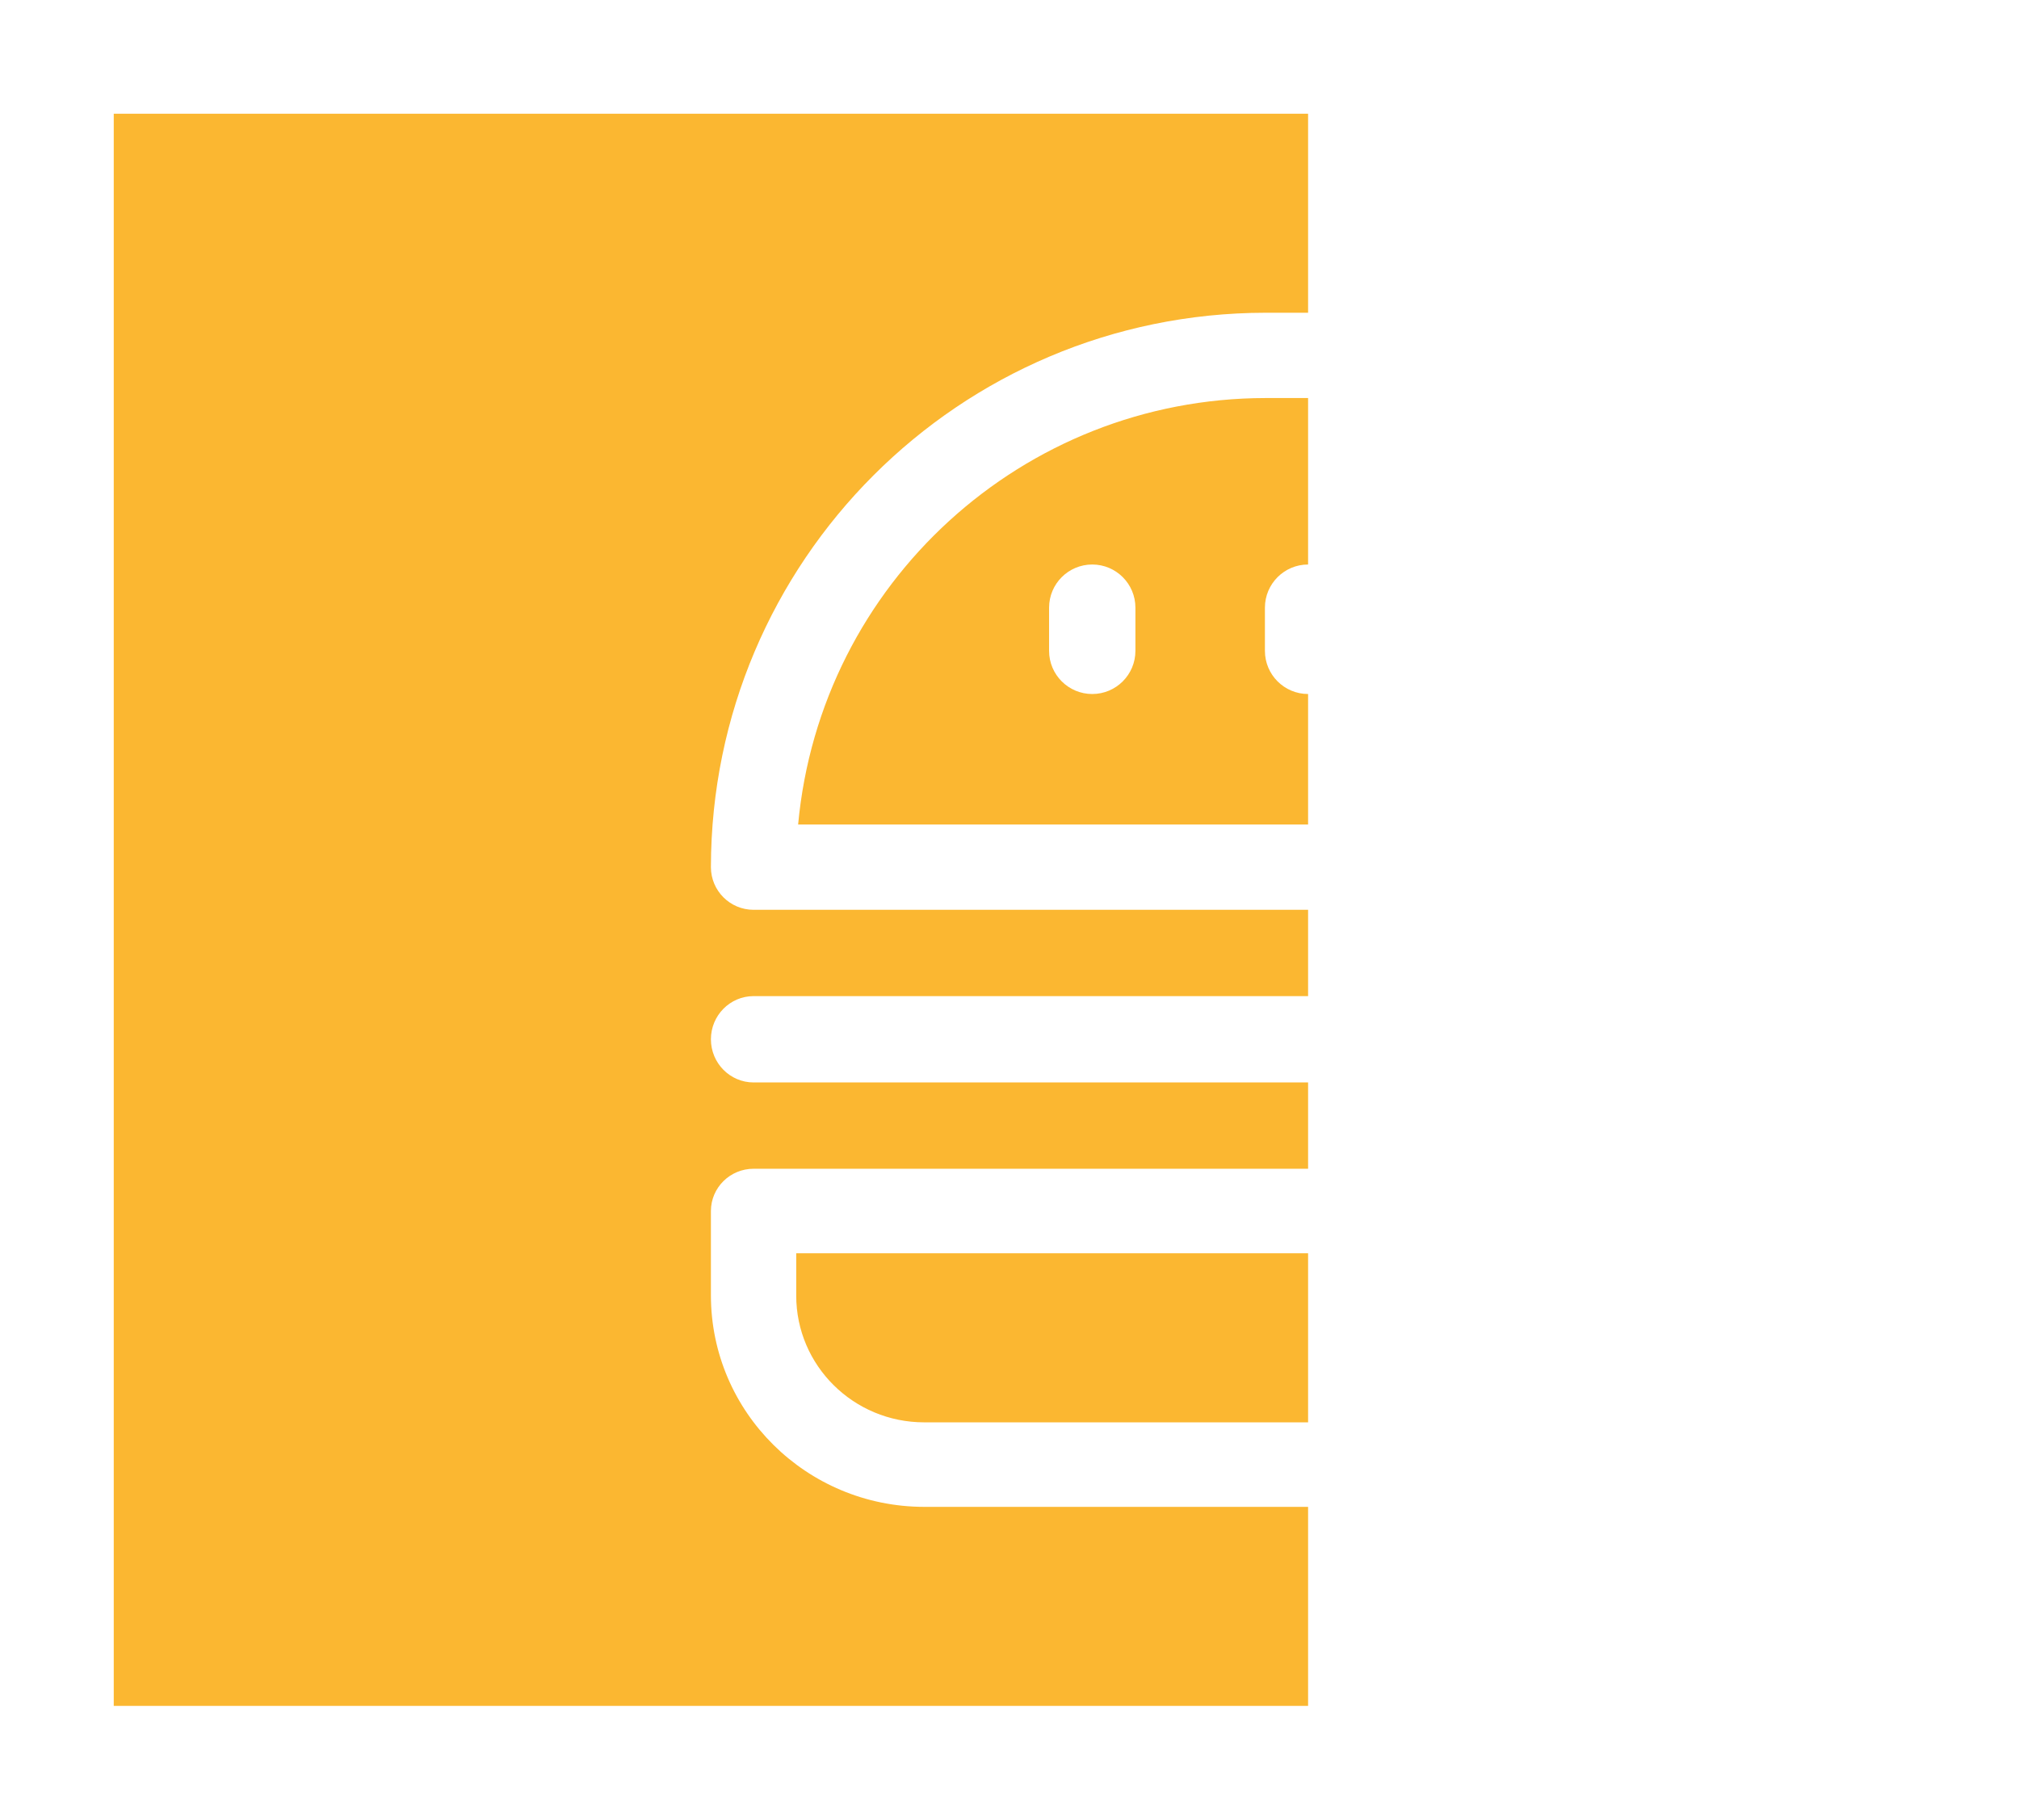 <svg width="71" height="64" viewBox="0 0 71 64" fill="none" xmlns="http://www.w3.org/2000/svg">
<g filter="url(#filter0_d_40_318)">
<rect x="4" width="42" height="56" fill="#FBB731"/>
<path fill-rule="evenodd" clip-rule="evenodd" d="M44.5 7H47.5C58.264 7.012 66.988 15.736 67 26.5C67 27.328 66.328 28 65.5 28H26.5C25.672 28 25 27.328 25 26.5C25.012 15.736 33.736 7.012 44.5 7ZM44.5 10C35.972 10.01 28.853 16.509 28.067 25H63.932C63.147 16.509 56.028 10.01 47.5 10H44.5Z" fill="white"/>
<path fill-rule="evenodd" clip-rule="evenodd" d="M59.5 37.108H65.5C66.329 37.108 67 37.774 67 38.595V41.568C66.995 45.67 63.64 48.995 59.5 49H32.5C28.36 48.995 25.005 45.67 25 41.568V38.595C25 37.774 25.672 37.108 26.5 37.108H47.5C47.825 37.108 48.14 37.213 48.4 37.406L53.5 41.196L58.6 37.406C58.86 37.213 59.175 37.108 59.5 37.108ZM59.5 46.027C61.985 46.027 64 44.031 64 41.568V40.081H59.999L54.4 44.243C53.867 44.64 53.133 44.64 52.6 44.243L47.001 40.081H28V41.568C28 44.031 30.015 46.027 32.5 46.027H59.5Z" fill="white"/>
<path d="M65.5 31.036H26.5C25.672 31.036 25 31.716 25 32.554C25 33.392 25.672 34.072 26.5 34.072H65.5C66.328 34.072 67 33.393 67 32.554C67 31.716 66.328 31.036 65.5 31.036Z" fill="white"/>
<path d="M38.41 15.855C37.571 15.855 36.892 16.535 36.892 17.373V18.892C36.892 19.73 37.571 20.41 38.41 20.41C39.248 20.41 39.928 19.73 39.928 18.892V17.373C39.928 16.535 39.248 15.855 38.41 15.855Z" fill="white"/>
<path d="M46 15.855C45.162 15.855 44.482 16.535 44.482 17.373V18.892C44.482 19.73 45.162 20.41 46 20.41C46.838 20.41 47.518 19.73 47.518 18.892V17.373C47.518 16.535 46.838 15.855 46 15.855Z" fill="white"/>
<path d="M53.59 15.855C52.752 15.855 52.072 16.535 52.072 17.373V18.892C52.072 19.73 52.752 20.41 53.59 20.41C54.429 20.41 55.108 19.73 55.108 18.892V17.373C55.108 16.535 54.429 15.855 53.59 15.855Z" fill="white"/>
</g>
<defs>
<filter id="filter0_d_40_318" x="0" y="0" width="71" height="64" filterUnits="userSpaceOnUse" color-interpolation-filters="sRGB">
<feFlood flood-opacity="0" result="BackgroundImageFix"/>
<feColorMatrix in="SourceAlpha" type="matrix" values="0 0 0 0 0 0 0 0 0 0 0 0 0 0 0 0 0 0 127 0" result="hardAlpha"/>
<feOffset dy="4"/>
<feGaussianBlur stdDeviation="2"/>
<feComposite in2="hardAlpha" operator="out"/>
<feColorMatrix type="matrix" values="0 0 0 0 0 0 0 0 0 0 0 0 0 0 0 0 0 0 0.25 0"/>
<feBlend mode="normal" in2="BackgroundImageFix" result="effect1_dropShadow_40_318"/>
<feBlend mode="normal" in="SourceGraphic" in2="effect1_dropShadow_40_318" result="shape"/>
</filter>
</defs>
</svg>
